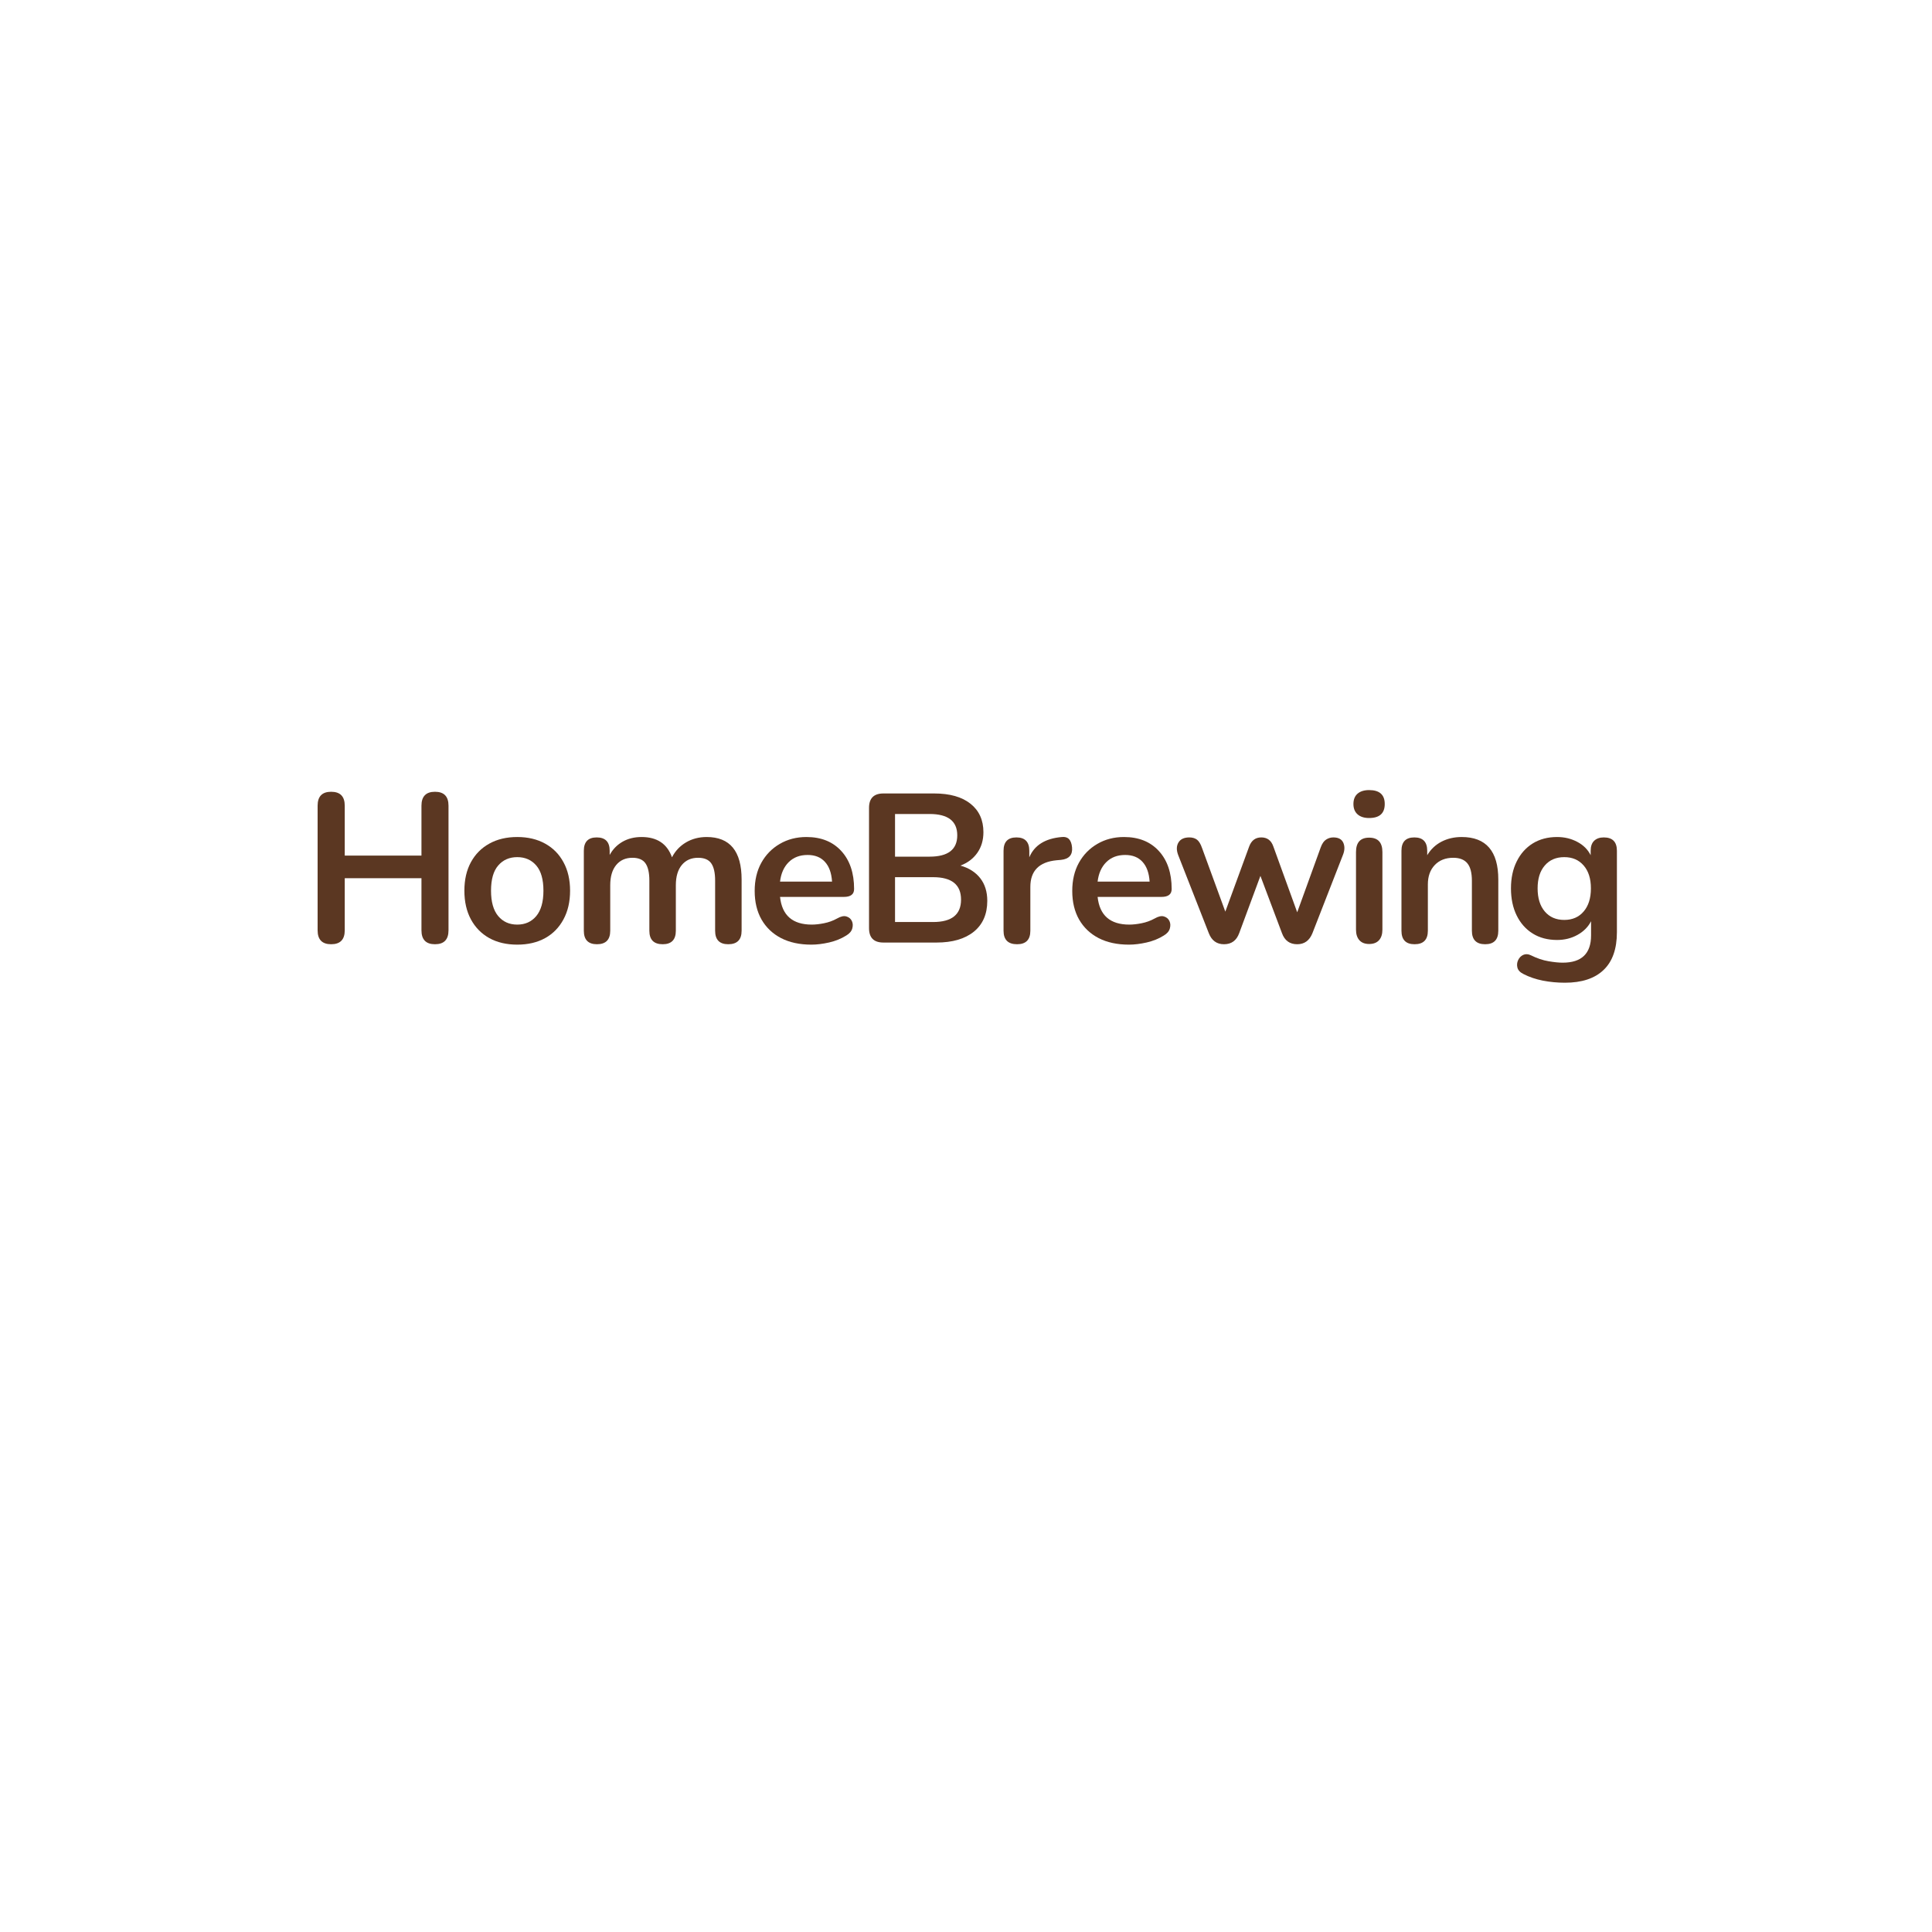 <svg xmlns="http://www.w3.org/2000/svg" xmlns:xlink="http://www.w3.org/1999/xlink" width="500" zoomAndPan="magnify" viewBox="0 0 375 375" height="500" preserveAspectRatio="xMidYMid meet" version="1.0"><defs><g/></defs><g fill="#5b3722" fill-opacity="1"><g transform="translate(58.493, 182.948)"><g><path d="M 5.781 0.328 C 4.031 0.328 3.156 -0.57 3.156 -2.375 L 3.156 -26.562 C 3.156 -28.363 4.031 -29.266 5.781 -29.266 C 7.539 -29.266 8.422 -28.363 8.422 -26.562 L 8.422 -16.875 L 23.312 -16.875 L 23.312 -26.562 C 23.312 -28.363 24.188 -29.266 25.938 -29.266 C 27.688 -29.266 28.562 -28.363 28.562 -26.562 L 28.562 -2.375 C 28.562 -0.57 27.688 0.328 25.938 0.328 C 24.188 0.328 23.312 -0.57 23.312 -2.375 L 23.312 -12.484 L 8.422 -12.484 L 8.422 -2.375 C 8.422 -0.57 7.539 0.328 5.781 0.328 Z M 5.781 0.328 "/></g></g></g><g fill="#5b3722" fill-opacity="1"><g transform="translate(88.574, 182.948)"><g><path d="M 11.828 0.406 C 9.742 0.406 7.938 -0.016 6.406 -0.859 C 4.875 -1.711 3.68 -2.926 2.828 -4.5 C 1.984 -6.07 1.562 -7.926 1.562 -10.062 C 1.562 -12.195 1.984 -14.039 2.828 -15.594 C 3.68 -17.156 4.875 -18.359 6.406 -19.203 C 7.938 -20.055 9.742 -20.484 11.828 -20.484 C 13.898 -20.484 15.703 -20.055 17.234 -19.203 C 18.766 -18.359 19.953 -17.156 20.797 -15.594 C 21.648 -14.039 22.078 -12.195 22.078 -10.062 C 22.078 -7.926 21.648 -6.07 20.797 -4.5 C 19.953 -2.926 18.766 -1.711 17.234 -0.859 C 15.703 -0.016 13.898 0.406 11.828 0.406 Z M 11.828 -3.484 C 13.359 -3.484 14.586 -4.035 15.516 -5.141 C 16.441 -6.254 16.906 -7.895 16.906 -10.062 C 16.906 -12.25 16.441 -13.879 15.516 -14.953 C 14.586 -16.035 13.359 -16.578 11.828 -16.578 C 10.285 -16.578 9.051 -16.035 8.125 -14.953 C 7.195 -13.879 6.734 -12.25 6.734 -10.062 C 6.734 -7.895 7.195 -6.254 8.125 -5.141 C 9.051 -4.035 10.285 -3.484 11.828 -3.484 Z M 11.828 -3.484 "/></g></g></g><g fill="#5b3722" fill-opacity="1"><g transform="translate(110.571, 182.948)"><g><path d="M 5.297 0.328 C 3.598 0.328 2.75 -0.547 2.75 -2.297 L 2.75 -17.812 C 2.75 -19.539 3.582 -20.406 5.25 -20.406 C 6.926 -20.406 7.766 -19.539 7.766 -17.812 L 7.766 -17 C 8.359 -18.094 9.188 -18.945 10.25 -19.562 C 11.32 -20.176 12.555 -20.484 13.953 -20.484 C 16.961 -20.484 18.93 -19.172 19.859 -16.547 C 20.492 -17.773 21.398 -18.738 22.578 -19.438 C 23.754 -20.133 25.094 -20.484 26.594 -20.484 C 31.113 -20.484 33.375 -17.734 33.375 -12.234 L 33.375 -2.297 C 33.375 -0.547 32.508 0.328 30.781 0.328 C 29.082 0.328 28.234 -0.547 28.234 -2.297 L 28.234 -12.031 C 28.234 -13.562 27.977 -14.68 27.469 -15.391 C 26.969 -16.098 26.117 -16.453 24.922 -16.453 C 23.578 -16.453 22.52 -15.977 21.75 -15.031 C 20.988 -14.094 20.609 -12.789 20.609 -11.125 L 20.609 -2.297 C 20.609 -0.547 19.758 0.328 18.062 0.328 C 16.332 0.328 15.469 -0.547 15.469 -2.297 L 15.469 -12.031 C 15.469 -13.562 15.211 -14.68 14.703 -15.391 C 14.203 -16.098 13.363 -16.453 12.188 -16.453 C 10.844 -16.453 9.785 -15.977 9.016 -15.031 C 8.254 -14.094 7.875 -12.789 7.875 -11.125 L 7.875 -2.297 C 7.875 -0.547 7.016 0.328 5.297 0.328 Z M 5.297 0.328 "/></g></g></g><g fill="#5b3722" fill-opacity="1"><g transform="translate(144.921, 182.948)"><g><path d="M 12.562 0.406 C 10.289 0.406 8.332 -0.016 6.688 -0.859 C 5.051 -1.711 3.785 -2.914 2.891 -4.469 C 2.004 -6.031 1.562 -7.879 1.562 -10.016 C 1.562 -12.098 1.988 -13.914 2.844 -15.469 C 3.707 -17.031 4.898 -18.254 6.422 -19.141 C 7.941 -20.035 9.672 -20.484 11.609 -20.484 C 14.461 -20.484 16.719 -19.578 18.375 -17.766 C 20.031 -15.961 20.859 -13.504 20.859 -10.391 C 20.859 -9.367 20.195 -8.859 18.875 -8.859 L 6.484 -8.859 C 6.867 -5.273 8.922 -3.484 12.641 -3.484 C 13.348 -3.484 14.145 -3.57 15.031 -3.75 C 15.926 -3.926 16.77 -4.234 17.562 -4.672 C 18.281 -5.086 18.883 -5.219 19.375 -5.062 C 19.863 -4.914 20.211 -4.625 20.422 -4.188 C 20.629 -3.75 20.656 -3.258 20.5 -2.719 C 20.352 -2.188 19.961 -1.734 19.328 -1.359 C 18.367 -0.754 17.266 -0.305 16.016 -0.016 C 14.773 0.266 13.625 0.406 12.562 0.406 Z M 11.828 -17 C 10.316 -17 9.094 -16.531 8.156 -15.594 C 7.227 -14.664 6.672 -13.41 6.484 -11.828 L 16.578 -11.828 C 16.473 -13.492 16.016 -14.77 15.203 -15.656 C 14.398 -16.551 13.273 -17 11.828 -17 Z M 11.828 -17 "/></g></g></g><g fill="#5b3722" fill-opacity="1"><g transform="translate(165.522, 182.948)"><g><path d="M 5.953 0 C 4.086 0 3.156 -0.93 3.156 -2.797 L 3.156 -26.141 C 3.156 -28.004 4.086 -28.938 5.953 -28.938 L 15.797 -28.938 C 18.836 -28.938 21.191 -28.27 22.859 -26.938 C 24.523 -25.613 25.359 -23.773 25.359 -21.422 C 25.359 -19.867 24.961 -18.531 24.172 -17.406 C 23.379 -16.281 22.285 -15.457 20.891 -14.938 C 22.535 -14.477 23.816 -13.664 24.734 -12.5 C 25.648 -11.332 26.109 -9.863 26.109 -8.094 C 26.109 -5.52 25.238 -3.523 23.5 -2.109 C 21.758 -0.703 19.344 0 16.25 0 Z M 8.203 -16.672 L 14.906 -16.672 C 18.488 -16.672 20.281 -18.051 20.281 -20.812 C 20.281 -23.57 18.488 -24.953 14.906 -24.953 L 8.203 -24.953 Z M 8.203 -3.984 L 15.594 -3.984 C 19.207 -3.984 21.016 -5.43 21.016 -8.328 C 21.016 -11.234 19.207 -12.688 15.594 -12.688 L 8.203 -12.688 Z M 8.203 -3.984 "/></g></g></g><g fill="#5b3722" fill-opacity="1"><g transform="translate(192.115, 182.948)"><g><path d="M 5.297 0.328 C 3.547 0.328 2.672 -0.547 2.672 -2.297 L 2.672 -17.812 C 2.672 -19.539 3.504 -20.406 5.172 -20.406 C 6.836 -20.406 7.672 -19.539 7.672 -17.812 L 7.672 -16.547 C 8.66 -18.898 10.77 -20.211 14 -20.484 C 15.176 -20.617 15.832 -19.945 15.969 -18.469 C 16.102 -17.02 15.391 -16.211 13.828 -16.047 L 12.938 -15.969 C 9.562 -15.633 7.875 -13.91 7.875 -10.797 L 7.875 -2.297 C 7.875 -0.547 7.016 0.328 5.297 0.328 Z M 5.297 0.328 "/></g></g></g><g fill="#5b3722" fill-opacity="1"><g transform="translate(206.561, 182.948)"><g><path d="M 12.562 0.406 C 10.289 0.406 8.332 -0.016 6.688 -0.859 C 5.051 -1.711 3.785 -2.914 2.891 -4.469 C 2.004 -6.031 1.562 -7.879 1.562 -10.016 C 1.562 -12.098 1.988 -13.914 2.844 -15.469 C 3.707 -17.031 4.898 -18.254 6.422 -19.141 C 7.941 -20.035 9.672 -20.484 11.609 -20.484 C 14.461 -20.484 16.719 -19.578 18.375 -17.766 C 20.031 -15.961 20.859 -13.504 20.859 -10.391 C 20.859 -9.367 20.195 -8.859 18.875 -8.859 L 6.484 -8.859 C 6.867 -5.273 8.922 -3.484 12.641 -3.484 C 13.348 -3.484 14.145 -3.57 15.031 -3.75 C 15.926 -3.926 16.77 -4.234 17.562 -4.672 C 18.281 -5.086 18.883 -5.219 19.375 -5.062 C 19.863 -4.914 20.211 -4.625 20.422 -4.188 C 20.629 -3.75 20.656 -3.258 20.5 -2.719 C 20.352 -2.188 19.961 -1.734 19.328 -1.359 C 18.367 -0.754 17.266 -0.305 16.016 -0.016 C 14.773 0.266 13.625 0.406 12.562 0.406 Z M 11.828 -17 C 10.316 -17 9.094 -16.531 8.156 -15.594 C 7.227 -14.664 6.672 -13.41 6.484 -11.828 L 16.578 -11.828 C 16.473 -13.492 16.016 -14.77 15.203 -15.656 C 14.398 -16.551 13.273 -17 11.828 -17 Z M 11.828 -17 "/></g></g></g><g fill="#5b3722" fill-opacity="1"><g transform="translate(227.162, 182.948)"><g><path d="M 10.422 0.328 C 9.004 0.328 8.02 -0.383 7.469 -1.812 L 1.516 -17 C 1.16 -17.957 1.18 -18.766 1.578 -19.422 C 1.973 -20.078 2.676 -20.406 3.688 -20.406 C 4.289 -20.406 4.785 -20.258 5.172 -19.969 C 5.555 -19.676 5.883 -19.133 6.156 -18.344 L 10.672 -6 L 15.312 -18.672 C 15.75 -19.828 16.531 -20.406 17.656 -20.406 C 18.801 -20.406 19.578 -19.828 19.984 -18.672 L 24.625 -5.875 L 29.188 -18.469 C 29.457 -19.207 29.805 -19.711 30.234 -19.984 C 30.66 -20.266 31.129 -20.406 31.641 -20.406 C 32.629 -20.406 33.273 -20.055 33.578 -19.359 C 33.879 -18.66 33.852 -17.875 33.5 -17 L 27.578 -1.812 C 27.004 -0.383 26.02 0.328 24.625 0.328 C 23.176 0.328 22.191 -0.383 21.672 -1.812 L 17.484 -12.938 L 13.375 -1.844 C 12.852 -0.395 11.867 0.328 10.422 0.328 Z M 10.422 0.328 "/></g></g></g><g fill="#5b3722" fill-opacity="1"><g transform="translate(260.527, 182.948)"><g><path d="M 5.219 -24.172 C 4.258 -24.172 3.508 -24.41 2.969 -24.891 C 2.438 -25.367 2.172 -26.035 2.172 -26.891 C 2.172 -27.766 2.438 -28.43 2.969 -28.891 C 3.508 -29.359 4.258 -29.594 5.219 -29.594 C 7.238 -29.594 8.25 -28.691 8.25 -26.891 C 8.25 -25.078 7.238 -24.172 5.219 -24.172 Z M 5.219 0.281 C 4.395 0.281 3.766 0.035 3.328 -0.453 C 2.891 -0.941 2.672 -1.625 2.672 -2.5 L 2.672 -17.562 C 2.672 -19.426 3.52 -20.359 5.219 -20.359 C 6.938 -20.359 7.797 -19.426 7.797 -17.562 L 7.797 -2.5 C 7.797 -1.625 7.578 -0.941 7.141 -0.453 C 6.703 0.035 6.062 0.281 5.219 0.281 Z M 5.219 0.281 "/></g></g></g><g fill="#5b3722" fill-opacity="1"><g transform="translate(269.35, 182.948)"><g><path d="M 5.219 0.328 C 3.52 0.328 2.672 -0.547 2.672 -2.297 L 2.672 -17.812 C 2.672 -19.539 3.504 -20.406 5.172 -20.406 C 6.836 -20.406 7.672 -19.539 7.672 -17.812 L 7.672 -16.953 C 8.359 -18.098 9.281 -18.973 10.438 -19.578 C 11.602 -20.18 12.91 -20.484 14.359 -20.484 C 19.098 -20.484 21.469 -17.734 21.469 -12.234 L 21.469 -2.297 C 21.469 -0.547 20.617 0.328 18.922 0.328 C 17.203 0.328 16.344 -0.547 16.344 -2.297 L 16.344 -11.984 C 16.344 -13.547 16.047 -14.68 15.453 -15.391 C 14.867 -16.098 13.957 -16.453 12.719 -16.453 C 11.219 -16.453 10.02 -15.977 9.125 -15.031 C 8.238 -14.094 7.797 -12.844 7.797 -11.281 L 7.797 -2.297 C 7.797 -0.547 6.938 0.328 5.219 0.328 Z M 5.219 0.328 "/></g></g></g><g fill="#5b3722" fill-opacity="1"><g transform="translate(291.716, 182.948)"><g><path d="M 12.031 7.797 C 10.551 7.797 9.117 7.66 7.734 7.391 C 6.359 7.117 5.109 6.691 3.984 6.109 C 3.328 5.785 2.938 5.367 2.812 4.859 C 2.688 4.359 2.734 3.875 2.953 3.406 C 3.172 2.938 3.504 2.598 3.953 2.391 C 4.41 2.191 4.898 2.219 5.422 2.469 C 6.617 3.062 7.758 3.445 8.844 3.625 C 9.926 3.812 10.848 3.906 11.609 3.906 C 15.273 3.906 17.109 2.141 17.109 -1.391 L 17.109 -4.141 C 16.535 -3.023 15.656 -2.141 14.469 -1.484 C 13.281 -0.828 11.961 -0.5 10.516 -0.5 C 8.703 -0.5 7.125 -0.914 5.781 -1.75 C 4.445 -2.582 3.41 -3.75 2.672 -5.25 C 1.93 -6.758 1.562 -8.516 1.562 -10.516 C 1.562 -12.504 1.93 -14.242 2.672 -15.734 C 3.41 -17.234 4.445 -18.398 5.781 -19.234 C 7.125 -20.066 8.703 -20.484 10.516 -20.484 C 11.961 -20.484 13.273 -20.164 14.453 -19.531 C 15.629 -18.906 16.488 -18.047 17.031 -16.953 L 17.031 -17.812 C 17.031 -18.664 17.254 -19.312 17.703 -19.75 C 18.16 -20.188 18.785 -20.406 19.578 -20.406 C 21.273 -20.406 22.125 -19.539 22.125 -17.812 L 22.125 -2.016 C 22.125 1.242 21.258 3.691 19.531 5.328 C 17.812 6.973 15.312 7.797 12.031 7.797 Z M 11.906 -4.391 C 13.488 -4.391 14.742 -4.938 15.672 -6.031 C 16.609 -7.125 17.078 -8.617 17.078 -10.516 C 17.078 -12.398 16.609 -13.879 15.672 -14.953 C 14.742 -16.035 13.488 -16.578 11.906 -16.578 C 10.312 -16.578 9.051 -16.035 8.125 -14.953 C 7.195 -13.879 6.734 -12.398 6.734 -10.516 C 6.734 -8.617 7.195 -7.125 8.125 -6.031 C 9.051 -4.938 10.312 -4.391 11.906 -4.391 Z M 11.906 -4.391 "/></g></g></g></svg>